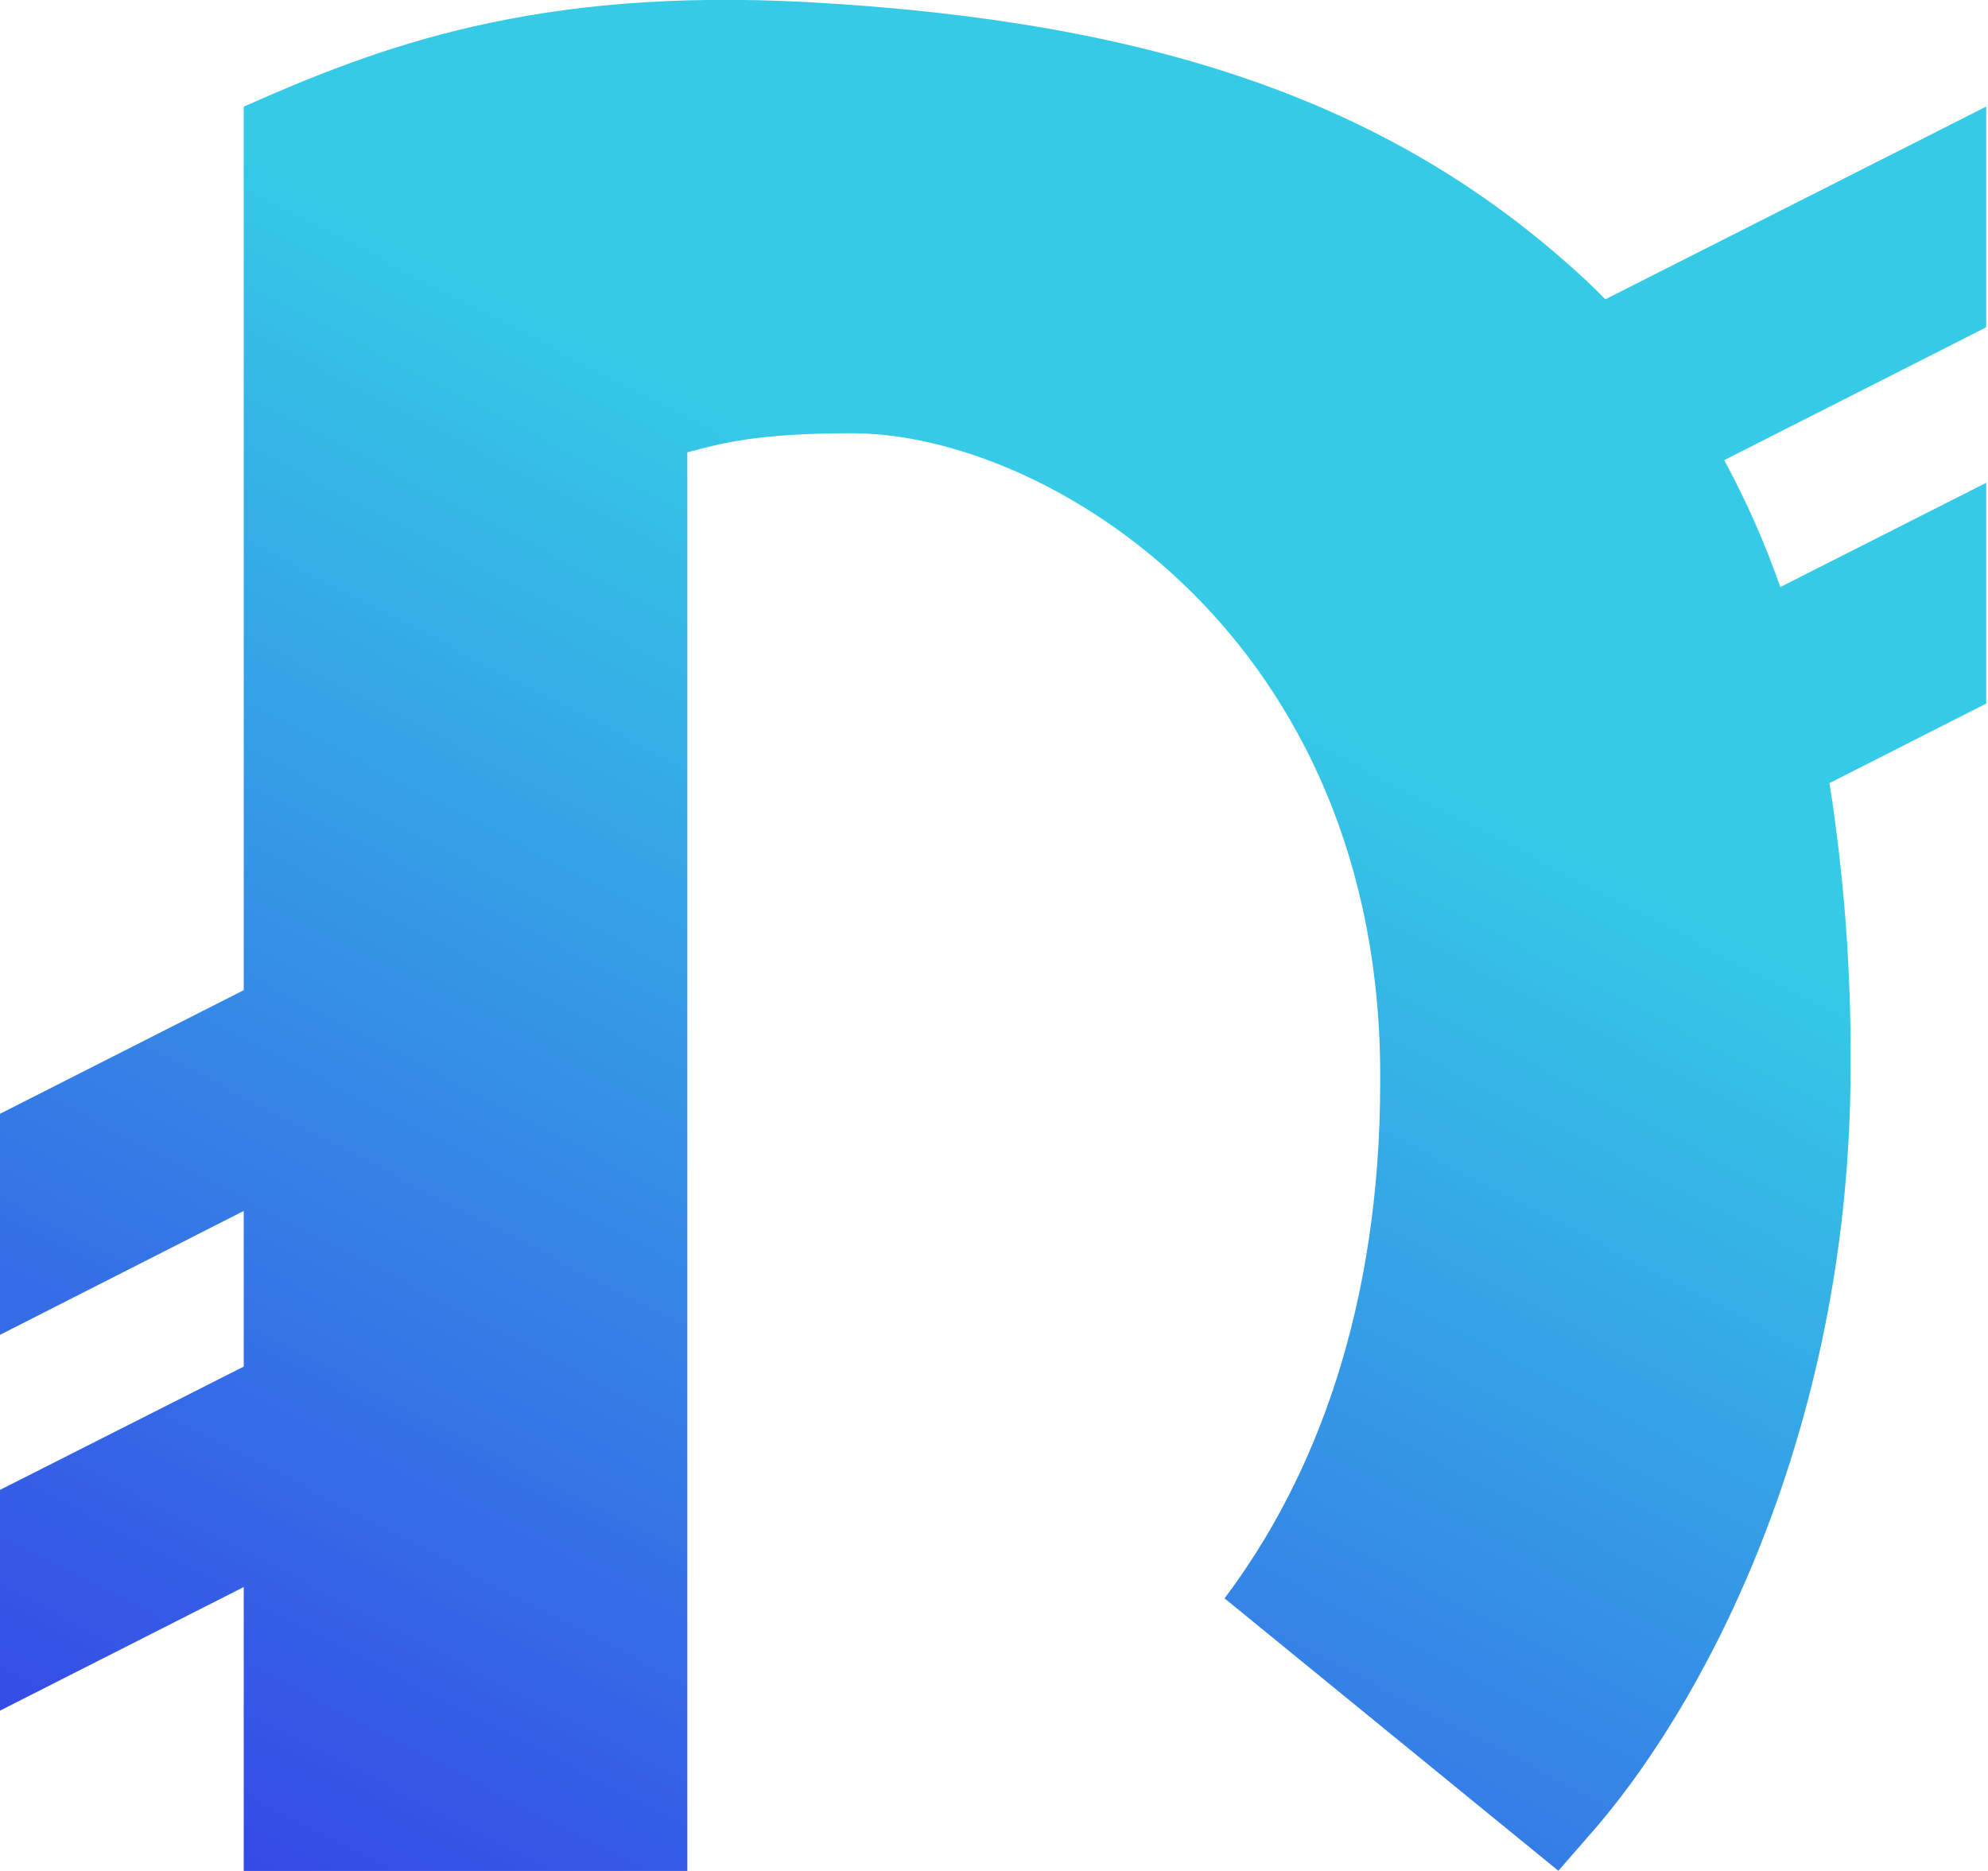 <svg width="68" height="64" viewBox="0 0 68 64" fill="none" xmlns="http://www.w3.org/2000/svg">
<g clip-path="url(#clip0_264_27)">
<path d="M67.939 11.196V3.645L54.912 10.238C54.457 9.775 53.983 9.329 53.49 8.905C47.4 3.581 39.605 0.727 27.631 0.073C18.265 -0.432 12.97 1.597 8.337 3.647V33.871L0 38.1V45.661L8.337 41.423V46.747L0 50.965V58.516L8.337 54.288V64H23.51V15.472C24.727 15.146 25.955 14.82 29.147 14.82C35.828 14.82 47.312 21.821 47.21 37.004C47.21 44.65 45.026 50.506 41.886 54.675L53.304 63.994L54.663 62.433C58.591 57.798 63.301 48.534 63.301 36.462C63.321 33.223 63.08 29.988 62.579 26.787L67.947 24.063V16.51L60.896 20.081C60.375 18.586 59.733 17.135 58.977 15.74L67.939 11.196Z" fill="url(#paint0_linear_264_27)"/>
</g>
<defs>
<linearGradient id="paint0_linear_264_27" x1="39.307" y1="20.537" x2="12.329" y2="72.474" gradientUnits="userSpaceOnUse">
<stop stop-color="#35CBE6"/>
<stop offset="1" stop-color="#353CE6"/>
</linearGradient>
<clipPath id="clip0_264_27">
<rect width="67.939" height="64" fill="white"/>
</clipPath>
</defs>
</svg>
